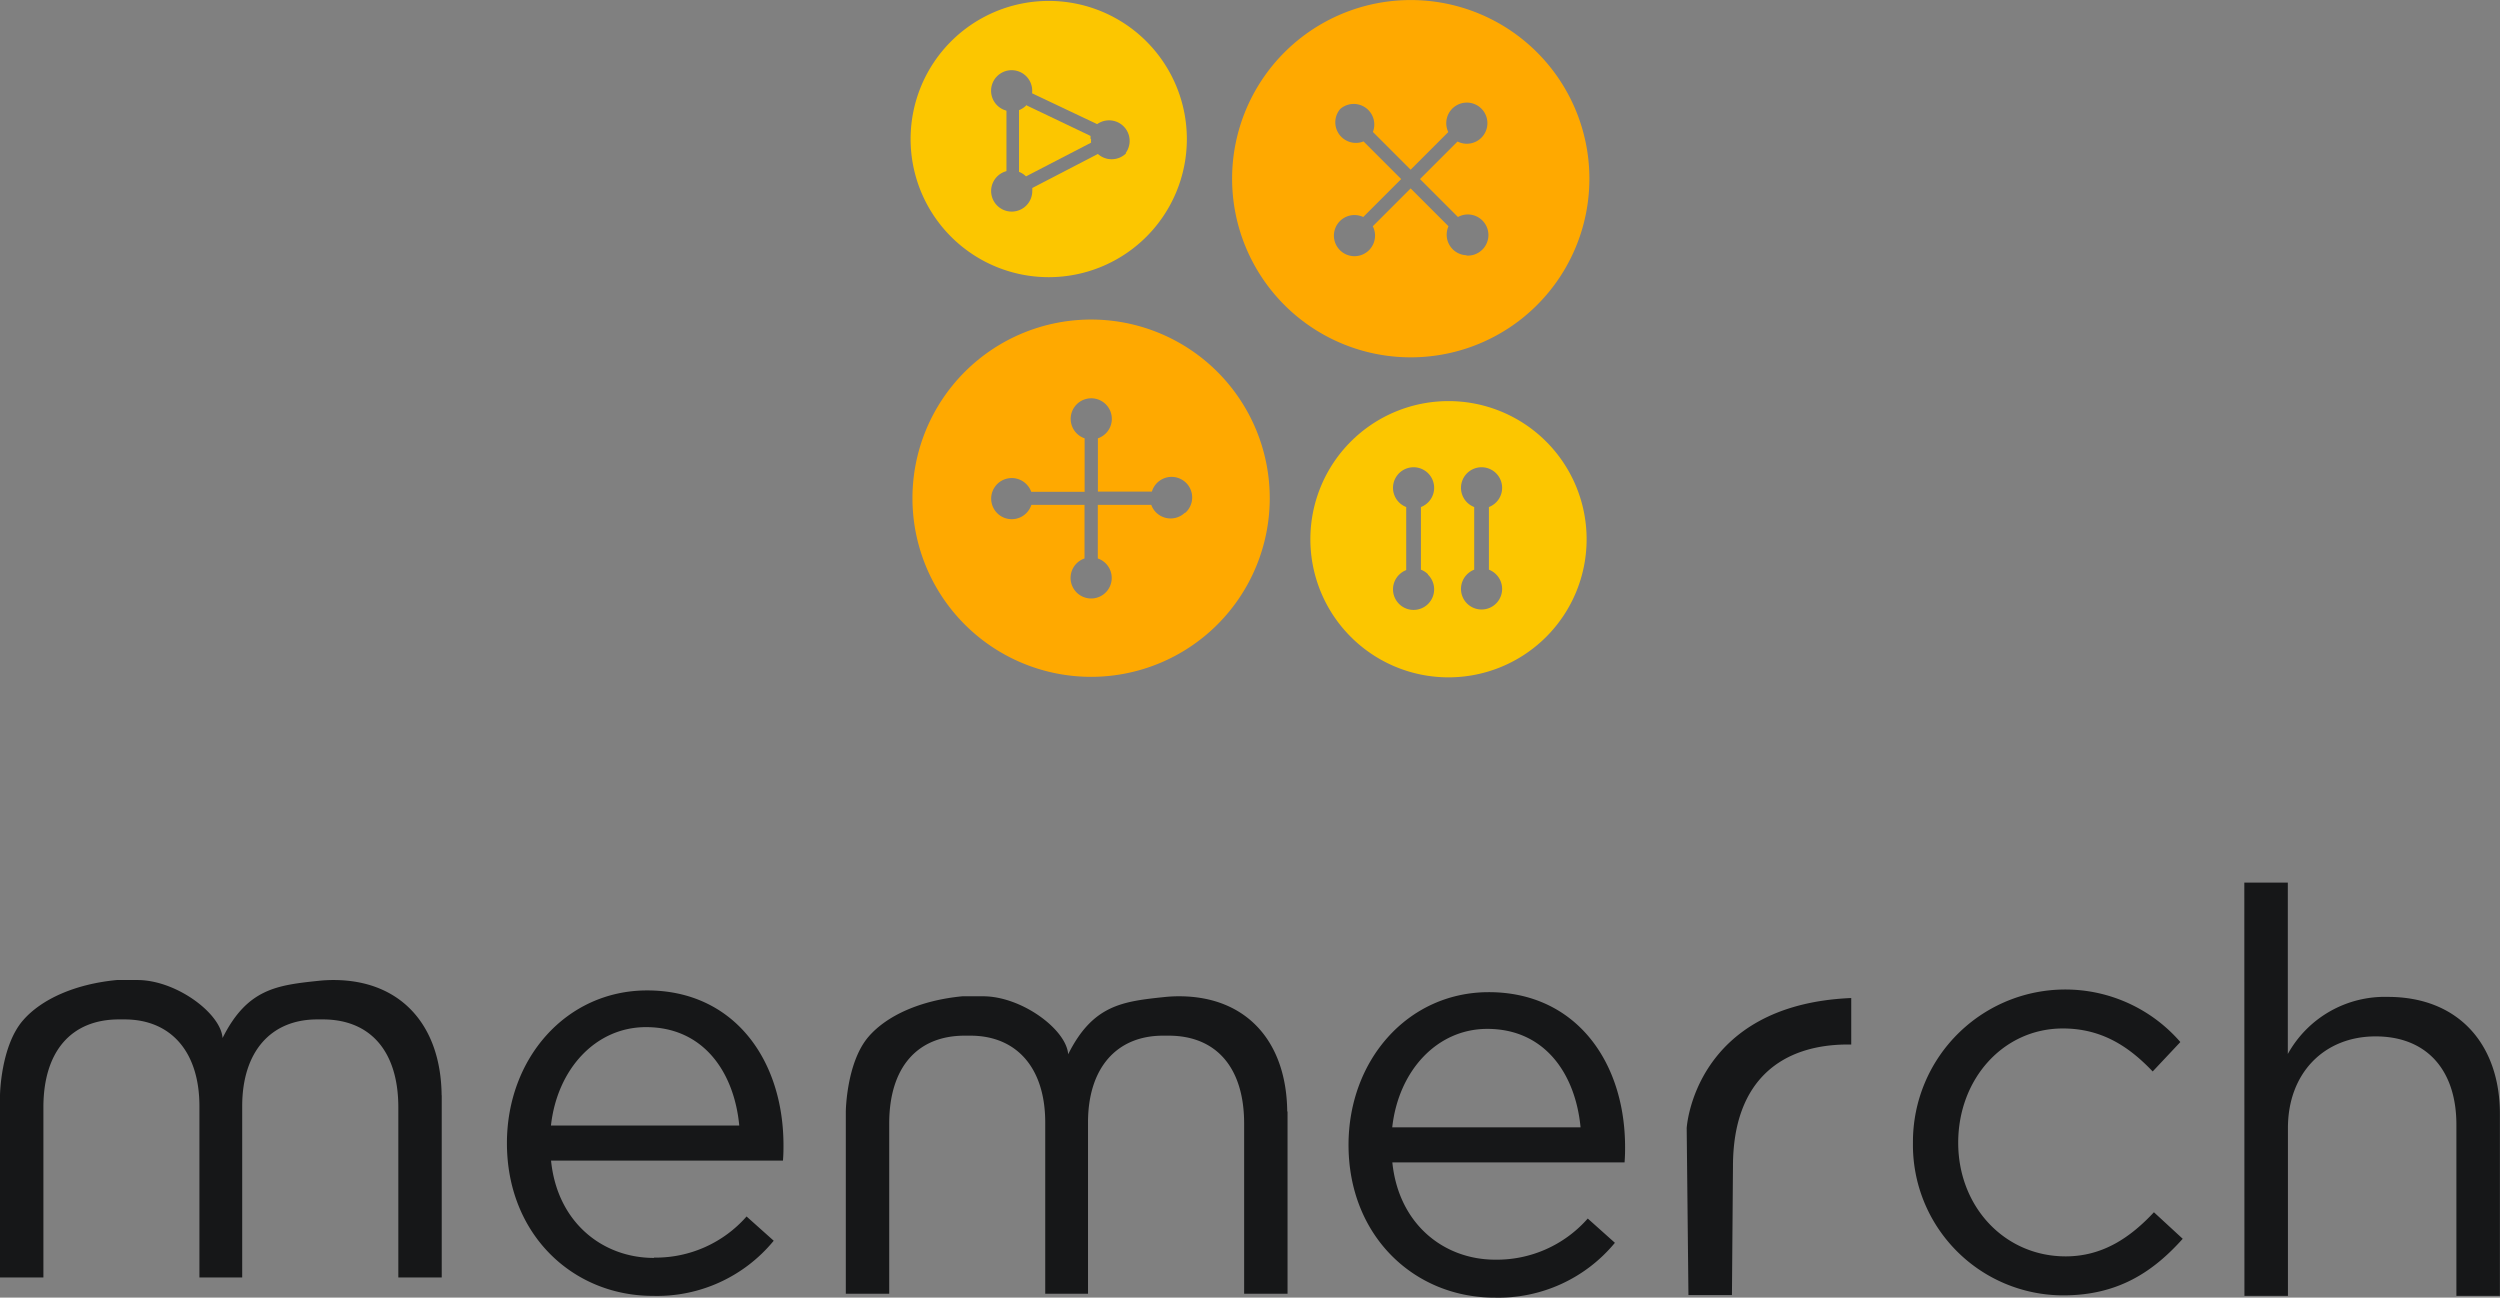 <svg xmlns="http://www.w3.org/2000/svg" viewBox="0 0 243.08 126.17"><rect x="0" y="0" width="243.08" height="126.17" fill="#808080" stroke="none"/><defs><style>.cls-1{fill:#ffa900}.cls-2{fill:#fcc600}</style></defs><g id="Layer_2" data-name="Layer 2"><g id="Layer_1-2" data-name="Layer 1"><path class="cls-1" d="M149.45 5.09a17.37 17.37 0 100 24.57 17.37 17.37 0 000-24.57m-6.84 19.73a2 2 0 01-1.77-2.82l-3.68-3.68-3.68 3.68a2 2 0 11-1.77-1.09 2 2 0 01.84.19l3.69-3.69-3.66-3.66a2 2 0 01-2.27-3.15 2 2 0 013.18 2.23l3.67 3.67 3.66-3.66a2 2 0 11.9.92l-3.65 3.65 3.69 3.69a2 2 0 11.84 3.75"/><path class="cls-2" d="M106.09 13.52a2 2 0 000 .35l-6.33 3.28a2 2 0 00-.68-.44v-6a2 2 0 00.68-.44v-.05l6.28 3a1.9 1.9 0 000 .29"/><path class="cls-2" d="M102 .09a13.43 13.43 0 1013.4 13.43A13.43 13.43 0 00102 .09m7.48 14.83a2 2 0 01-2.73.05l-6.38 3.31a1.8 1.8 0 010 .26 2 2 0 11-2.51-1.9v-5.88a2 2 0 112.49-1.69l6.33 3a2 2 0 012.78 2.8M140.84 39a13.43 13.43 0 1013.43 13.43A13.43 13.43 0 00140.84 39m-2 16.87a2 2 0 11-2.79 0 2 2 0 01.68-.44V49.3a2 2 0 111.43 0v6.09a2 2 0 01.68.44m6.61 0a2 2 0 11-2.79 0 2 2 0 01.68-.44V49.3a2 2 0 111.43 0v6.09a2 2 0 01.68.44"/><path d="M133.11 21.45l-.07-.07m.1.11l-.07-.07" fill="#fff"/><path class="cls-1" d="M106.09 31.07a17.37 17.37 0 1017.37 17.37 17.37 17.37 0 00-17.37-17.37m9.11 18.79a2 2 0 01-3.26-.77h-5.2v5.21a2 2 0 11-1.29 0v-5.21h-5.17a2 2 0 11-.47-2 2 2 0 01.46.73h5.19v-5.2a2 2 0 111.29 0v5.18H112a2 2 0 113.25 2.06"/><path d="M63.59 122.28a11.76 11.76 0 009-4l2.64 2.36A14.67 14.67 0 0163.48 126c-7.81 0-14.19-6-14.19-14.85 0-8.25 5.77-14.85 13.64-14.85 8.41 0 13.25 6.71 13.25 15.07 0 .38 0 .82-.05 1.48H53.58c.6 6 5 9.46 10 9.46m8.3-12.87c-.49-5.17-3.46-9.57-9.07-9.57-4.89 0-8.63 4.07-9.24 9.57zm73.5 13.04a11.76 11.76 0 009-4l2.64 2.36a14.67 14.67 0 01-11.71 5.33c-7.81 0-14.19-6-14.19-14.85 0-8.25 5.77-14.85 13.64-14.85 8.41 0 13.25 6.71 13.25 15.07 0 .38 0 .82-.05 1.48h-22.58c.61 6 5 9.46 10 9.46m8.3-12.87c-.49-5.17-3.46-9.57-9.07-9.57-4.89 0-8.63 4.07-9.24 9.57zM180 97v4.56h-.33c-6.21 0-11.17 3.27-11.17 11.85l-.1 12.51h-4.23l-.17-16.23s.68-12 16-12.65m6 14.07a14.81 14.81 0 0126-9.79l-2.69 2.86c-2.25-2.36-4.89-4.18-8.74-4.18-5.77 0-10.17 4.89-10.17 11.11s4.51 11.05 10.45 11.05c3.63 0 6.32-1.87 8.58-4.29l2.8 2.58c-2.86 3.19-6.27 5.5-11.6 5.5A14.62 14.62 0 01186 111.11m32.22-25.29h4.23v16.66a10.77 10.77 0 019.73-5.55c6.87 0 10.89 4.62 10.89 11.38V126h-4.23v-16.65c0-5.28-2.86-8.58-7.86-8.58s-8.52 3.57-8.52 8.91V126h-4.23zm-93.06 22.25c-.07-6.9-4.05-11.2-10.51-11.2a13.45 13.45 0 00-1.39.07c-4.12.43-7 .77-9.4 5.57-.17-2.41-4.52-5.64-8.28-5.64h-2c-4.08.39-7.35 1.87-9.13 3.93-2.16 2.51-2.21 7.27-2.21 7.27v17.72h4.22v-16.54c0-5.48 2.74-8.55 7.34-8.55h.55c4.49 0 7.28 3.12 7.28 8.44v16.65h4.16v-16.65c0-5.32 2.8-8.44 7.29-8.44h.55c4.6 0 7.34 3.07 7.34 8.55v16.54h4.22v-17.72m-82.25-1.58c-.07-6.9-4.05-11.2-10.51-11.2a13.52 13.52 0 00-1.39.07c-4.12.43-7 .77-9.4 5.57-.17-2.41-4.52-5.64-8.28-5.64h-2c-4.08.39-7.35 1.87-9.13 3.93C.06 101.73 0 106.49 0 106.49v17.72h4.22v-16.54c0-5.48 2.74-8.55 7.34-8.55h.55c4.49 0 7.28 3.12 7.28 8.44v16.65h4.16v-16.65c0-5.32 2.8-8.44 7.29-8.44h.55c4.6 0 7.34 3.07 7.34 8.55v16.54h4.22V106.5" fill="#161718"/></g></g></svg>